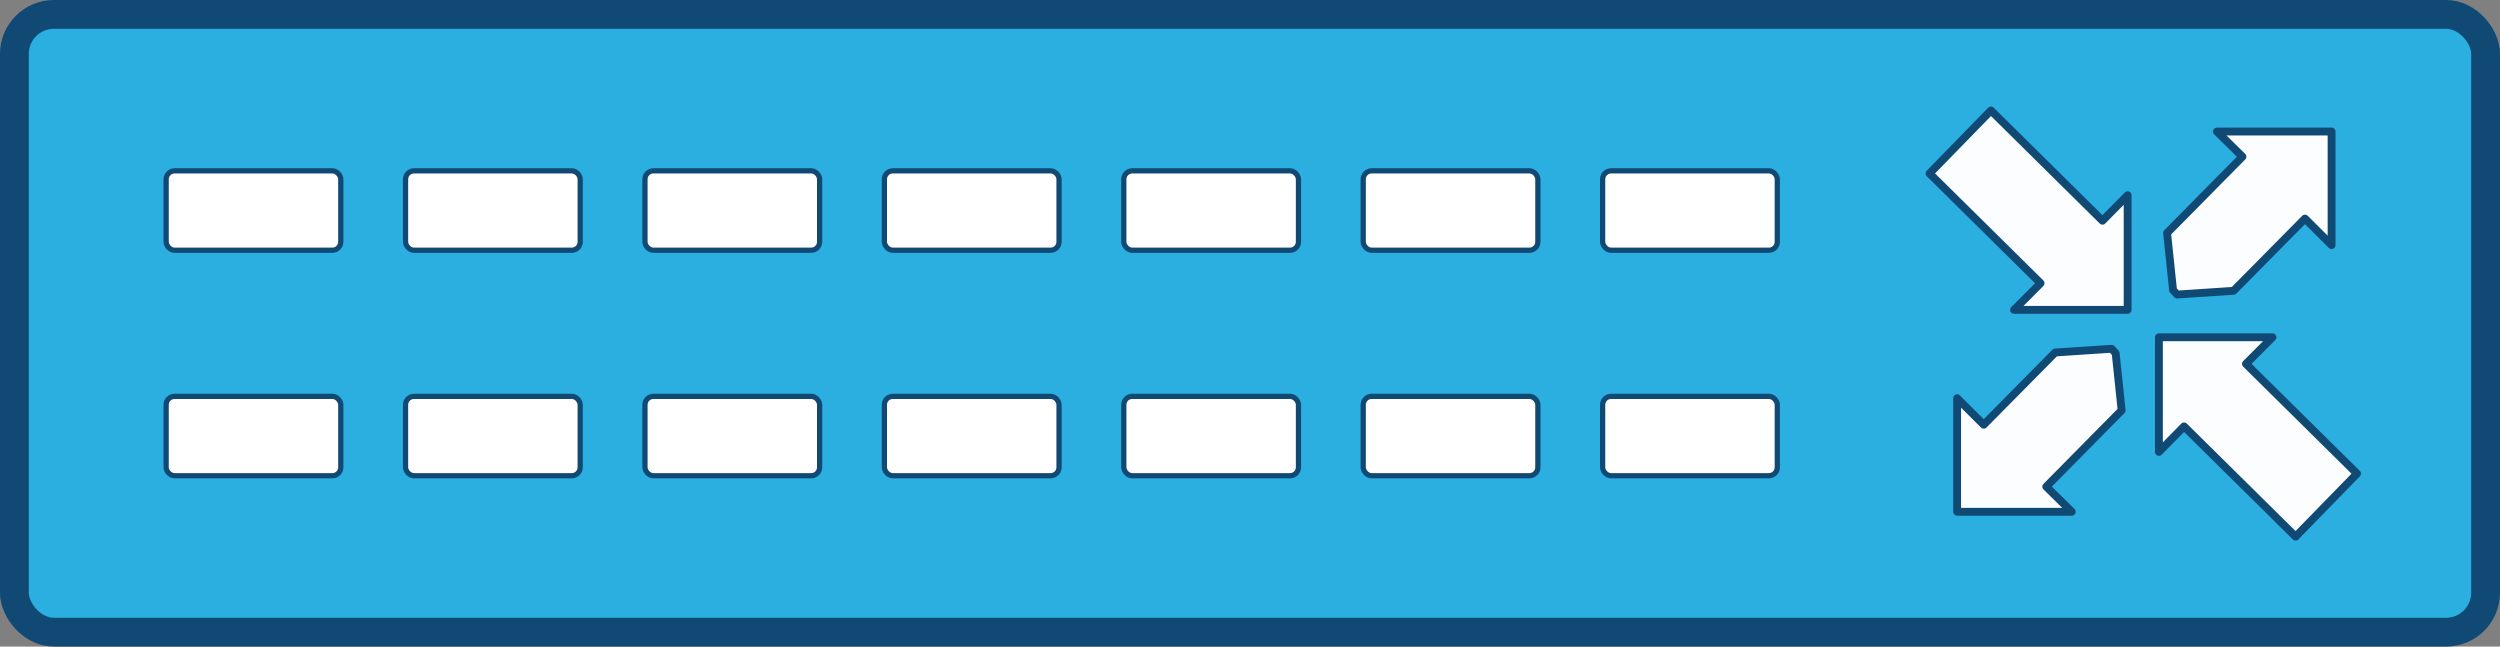 <?xml version="1.0" encoding="UTF-8" standalone="no"?>
<svg
   xmlns:dc="http://purl.org/dc/elements/1.1/"
   xmlns:cc="http://creativecommons.org/ns#"
   xmlns:rdf="http://www.w3.org/1999/02/22-rdf-syntax-ns#"
   xmlns:svg="http://www.w3.org/2000/svg"
   xmlns="http://www.w3.org/2000/svg"
   version="1.1"
   id="svg7778"
   viewBox="0 0 477.157 123.409"
   height="34.829mm"
   width="134.664mm">
  <rect x="0" y="0" width="477.157" height="123.409" fill="#808080" stroke="none"/>
  <defs
     id="defs7780" />
  <rect
     style="opacity:1;fill:#2baee0;fill-opacity:1;stroke:#114975;stroke-width:5.497;stroke-linecap:round;stroke-linejoin:round;stroke-miterlimit:2;stroke-dasharray:none;stroke-opacity:1"
     id="rect4136-6"
     width="471.66"
     height="117.912"
     x="2.748"
     y="2.748"
     ry="7.544" />
  <g
     style="stroke:#114975;stroke-opacity:1"
     id="g4179-9-2-3"
     transform="translate(-1.375,-1.3433456e-5)">
    <rect
       style="opacity:1;fill:#ffffff;fill-opacity:1;stroke:#114975;stroke-width:1;stroke-linecap:round;stroke-linejoin:round;stroke-miterlimit:2;stroke-dasharray:none;stroke-opacity:1"
       id="rect4138-7-4-4-5"
       width="33.335"
       height="15.152"
       x="124.475"
       y="32.608"
       ry="1.607" />
    <rect
       style="opacity:1;fill:#ffffff;fill-opacity:1;stroke:#114975;stroke-width:1;stroke-linecap:round;stroke-linejoin:round;stroke-miterlimit:2;stroke-dasharray:none;stroke-opacity:1"
       id="rect4138-8-8-8-3-6"
       width="33.335"
       height="15.152"
       x="124.475"
       y="75.648"
       ry="1.607" />
    <rect
       style="opacity:1;fill:#ffffff;fill-opacity:1;stroke:#114975;stroke-width:1;stroke-linecap:round;stroke-linejoin:round;stroke-miterlimit:2;stroke-dasharray:none;stroke-opacity:1"
       id="rect4138-2-0-1-2-9"
       width="33.335"
       height="15.152"
       x="170.171"
       y="32.608"
       ry="1.607" />
    <rect
       style="opacity:1;fill:#ffffff;fill-opacity:1;stroke:#114975;stroke-width:1;stroke-linecap:round;stroke-linejoin:round;stroke-miterlimit:2;stroke-dasharray:none;stroke-opacity:1"
       id="rect4138-8-6-8-2-4-2"
       width="33.335"
       height="15.152"
       x="170.171"
       y="75.648"
       ry="1.607" />
    <rect
       style="opacity:1;fill:#ffffff;fill-opacity:1;stroke:#114975;stroke-width:1;stroke-linecap:round;stroke-linejoin:round;stroke-miterlimit:2;stroke-dasharray:none;stroke-opacity:1"
       id="rect4138-2-4-1-8-9-7"
       width="33.335"
       height="15.152"
       x="215.867"
       y="32.608"
       ry="1.607" />
    <rect
       style="opacity:1;fill:#ffffff;fill-opacity:1;stroke:#114975;stroke-width:1;stroke-linecap:round;stroke-linejoin:round;stroke-miterlimit:2;stroke-dasharray:none;stroke-opacity:1"
       id="rect4138-8-6-5-8-2-4-0"
       width="33.335"
       height="15.152"
       x="215.867"
       y="75.648"
       ry="1.607" />
    <rect
       style="opacity:1;fill:#ffffff;fill-opacity:1;stroke:#114975;stroke-width:1;stroke-linecap:round;stroke-linejoin:round;stroke-miterlimit:2;stroke-dasharray:none;stroke-opacity:1"
       id="rect4138-2-4-4-9-3-5-9"
       width="33.335"
       height="15.152"
       x="261.563"
       y="32.608"
       ry="1.607" />
    <rect
       style="opacity:1;fill:#ffffff;fill-opacity:1;stroke:#114975;stroke-width:1;stroke-linecap:round;stroke-linejoin:round;stroke-miterlimit:2;stroke-dasharray:none;stroke-opacity:1"
       id="rect4138-8-6-5-6-2-0-0-4"
       width="33.335"
       height="15.152"
       x="261.563"
       y="75.648"
       ry="1.607" />
    <rect
       style="opacity:1;fill:#ffffff;fill-opacity:1;stroke:#114975;stroke-width:1;stroke-linecap:round;stroke-linejoin:round;stroke-miterlimit:2;stroke-dasharray:none;stroke-opacity:1"
       id="rect4138-2-4-4-5-5-7-1-3"
       width="33.335"
       height="15.152"
       x="307.259"
       y="32.608"
       ry="1.607" />
    <rect
       style="opacity:1;fill:#ffffff;fill-opacity:1;stroke:#114975;stroke-width:1;stroke-linecap:round;stroke-linejoin:round;stroke-miterlimit:2;stroke-dasharray:none;stroke-opacity:1"
       id="rect4138-8-6-5-6-6-7-5-7-8"
       width="33.335"
       height="15.152"
       x="307.259"
       y="75.648"
       ry="1.607" />
    <rect
       style="opacity:1;fill:#ffffff;fill-opacity:1;stroke:#114975;stroke-width:1;stroke-linecap:round;stroke-linejoin:round;stroke-miterlimit:2;stroke-dasharray:none;stroke-opacity:1"
       id="rect4138-2-3-4-2-9-2"
       width="33.335"
       height="15.152"
       x="33.084"
       y="32.608"
       ry="1.607" />
    <rect
       style="opacity:1;fill:#ffffff;fill-opacity:1;stroke:#114975;stroke-width:1;stroke-linecap:round;stroke-linejoin:round;stroke-miterlimit:2;stroke-dasharray:none;stroke-opacity:1"
       id="rect4138-8-6-9-3-8-0-5"
       width="33.335"
       height="15.152"
       x="33.084"
       y="75.648"
       ry="1.607" />
    <rect
       style="opacity:1;fill:#ffffff;fill-opacity:1;stroke:#114975;stroke-width:1;stroke-linecap:round;stroke-linejoin:round;stroke-miterlimit:2;stroke-dasharray:none;stroke-opacity:1"
       id="rect4138-2-4-2-2-2-0-0"
       width="33.335"
       height="15.152"
       x="78.78"
       y="32.608"
       ry="1.607" />
    <rect
       style="opacity:1;fill:#ffffff;fill-opacity:1;stroke:#114975;stroke-width:1;stroke-linecap:round;stroke-linejoin:round;stroke-miterlimit:2;stroke-dasharray:none;stroke-opacity:1"
       id="rect4138-8-6-5-63-5-0-8-0"
       width="33.335"
       height="15.152"
       x="78.78"
       y="75.648"
       ry="1.607" />
  </g>
  <g
     style="stroke:#114975;stroke-opacity:1;stroke-width:0.917;stroke-miterlimit:4;stroke-dasharray:none"
     transform="matrix(1.635,0,0,1.635,-889.077,-832.681)"
     id="g4491-0">
    <path
       style="opacity:1;fill:#fbfdff;fill-opacity:1;stroke:#114975;stroke-width:0.917;stroke-linecap:round;stroke-linejoin:round;stroke-miterlimit:4;stroke-dasharray:none;stroke-dashoffset:0;stroke-opacity:1"
       d="m 776.191,213.914 -7.17,7.354 12.967,12.812 -3.098,3.107 13.258,0 0,-13.385 -2.934,2.98 -13.023,-12.869 z"
       transform="translate(0,308.268)"
       id="rect4431-7" />
    <path
       style="opacity:1;fill:#fbfdff;fill-opacity:1;stroke:#114975;stroke-width:0.917;stroke-linecap:round;stroke-linejoin:round;stroke-miterlimit:4;stroke-dasharray:none;stroke-dashoffset:0;stroke-opacity:1"
       d="m 811.758,571.928 7.17,-7.354 -12.967,-12.812 3.098,-3.107 -13.258,0 0,13.385 2.934,-2.98 13.023,12.869 z"
       id="rect4431-8-2" />
    <path
       style="opacity:1;fill:#fbfdff;fill-opacity:1;stroke:#114975;stroke-width:0.917;stroke-linecap:round;stroke-linejoin:round;stroke-miterlimit:4;stroke-dasharray:none;stroke-dashoffset:0;stroke-opacity:1"
       d="m 790.749,550.514 -0.475,-0.515 -6.59,0.437 -8.332,8.432 -3.107,-3.098 0,13.258 13.385,0 -2.98,-2.934 8.799,-8.905 z"
       id="rect4431-8-8-1" />
    <path
       style="opacity:1;fill:#fbfdff;fill-opacity:1;stroke:#114975;stroke-width:0.917;stroke-linecap:round;stroke-linejoin:round;stroke-miterlimit:4;stroke-dasharray:none;stroke-dashoffset:0;stroke-opacity:1"
       d="m 797.452,543.154 0.475,0.515 6.59,-0.437 8.332,-8.432 3.107,3.098 0,-13.258 -13.385,0 2.98,2.934 -8.799,8.905 z"
       id="rect4431-8-8-7-7" />
  </g>
</svg>
